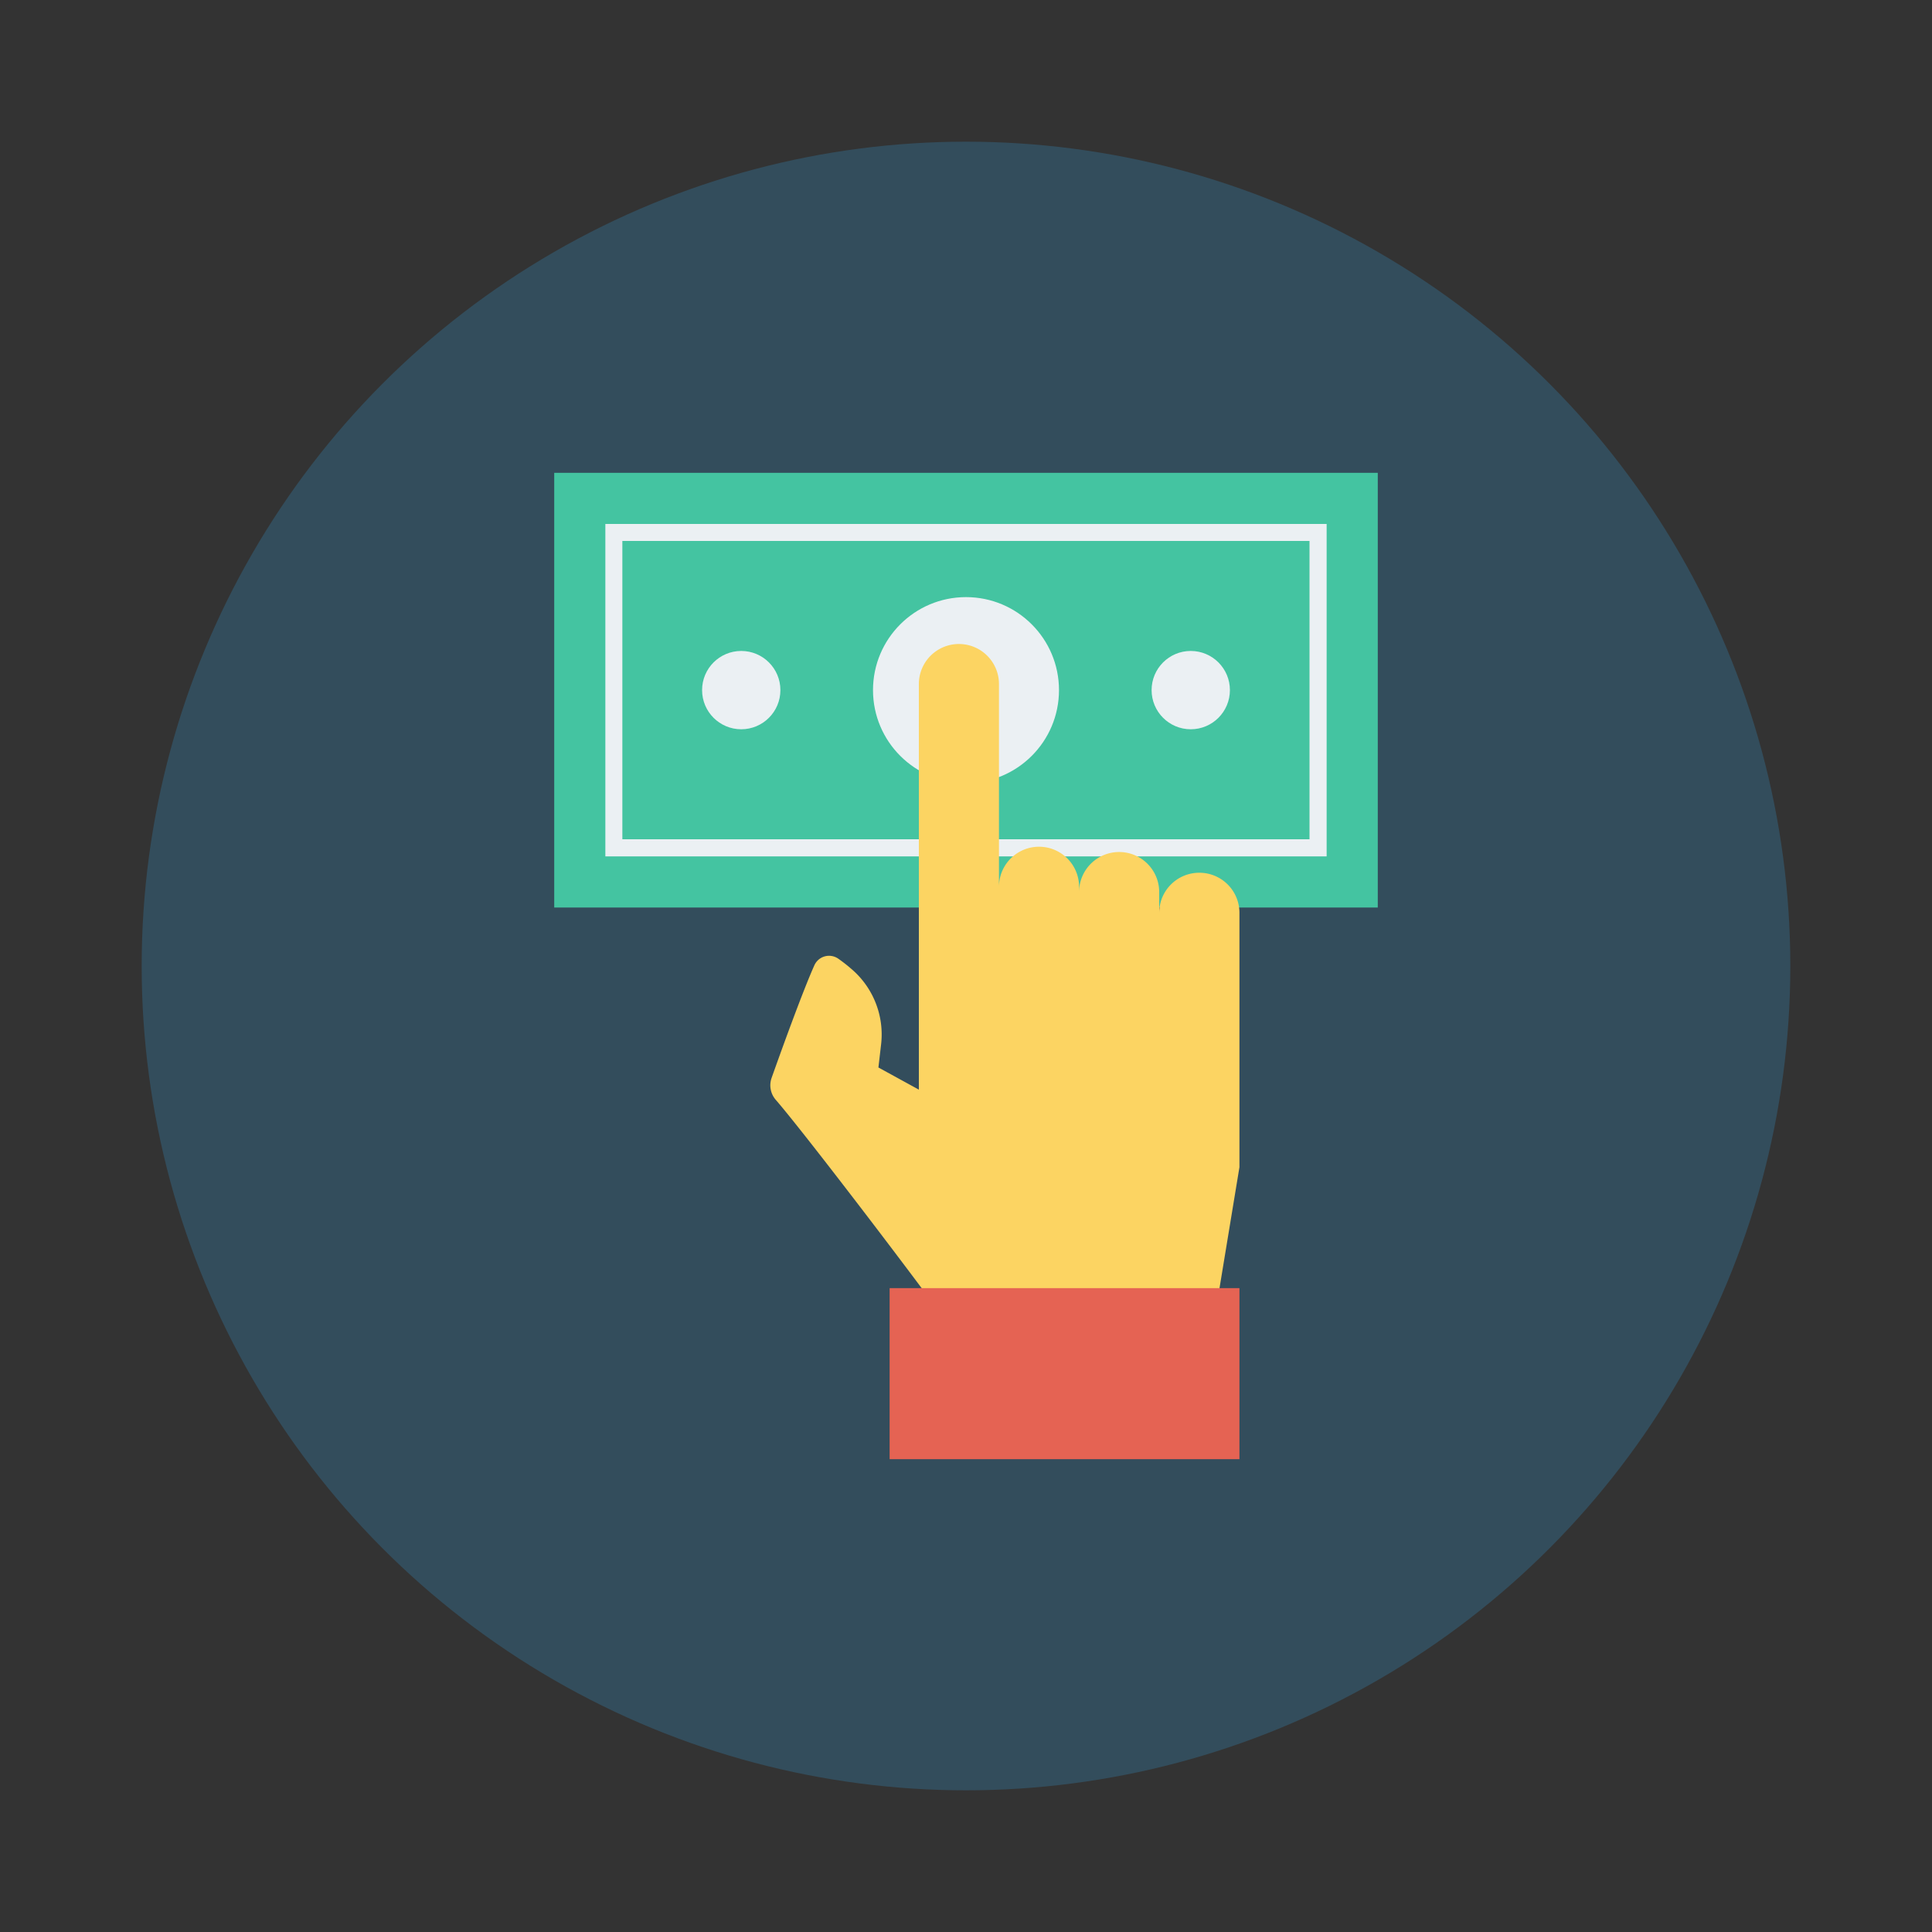 <svg id="Layer_1" height="512" viewBox="0 0 150 150" width="512" xmlns="http://www.w3.org/2000/svg" data-name="Layer 1"><rect x="0" y="0" width="150" height="150" fill="#333333" stroke="none"/><circle cx="75" cy="75" fill="#334d5c" r="64"/><path d="m43.03 36.71h63.94v33.75h-63.94z" fill="#44c4a1"/><path d="m47 40.68h56v25.81h-56z" fill="#ebf0f3"/><path d="m48.32 42h53.35v23.16h-53.35z" fill="#44c4a1"/><g fill="#ebf0f3"><circle cx="75" cy="53.58" r="7.22"/><circle cx="92.45" cy="53.58" r="3.04"/><circle cx="57.55" cy="53.58" r="3.04"/></g><path d="m93.12 67.76a3.11 3.11 0 0 0 -3.12 3.11v-1.61a3.11 3.11 0 0 0 -6.22 0v-.41a3.11 3.11 0 0 0 -6.22 0v-15.74a3.11 3.11 0 0 0 -6.22 0v31.49l-3.14-1.72.21-1.81a6.68 6.68 0 0 0 -2.33-5.86 12.05 12.05 0 0 0 -1-.78 1.25 1.25 0 0 0 -1.85.51c-.9 2-2.6 6.71-3.32 8.74a1.72 1.72 0 0 0 .32 1.71c2.61 3 15 19.34 15 19.73h18.61l2.39-14.5v-19.75a3.11 3.11 0 0 0 -3.11-3.11z" fill="#fcd462"/><path d="m69.07 100.01h27.16v13.28h-27.16z" fill="#e56353"/></svg>